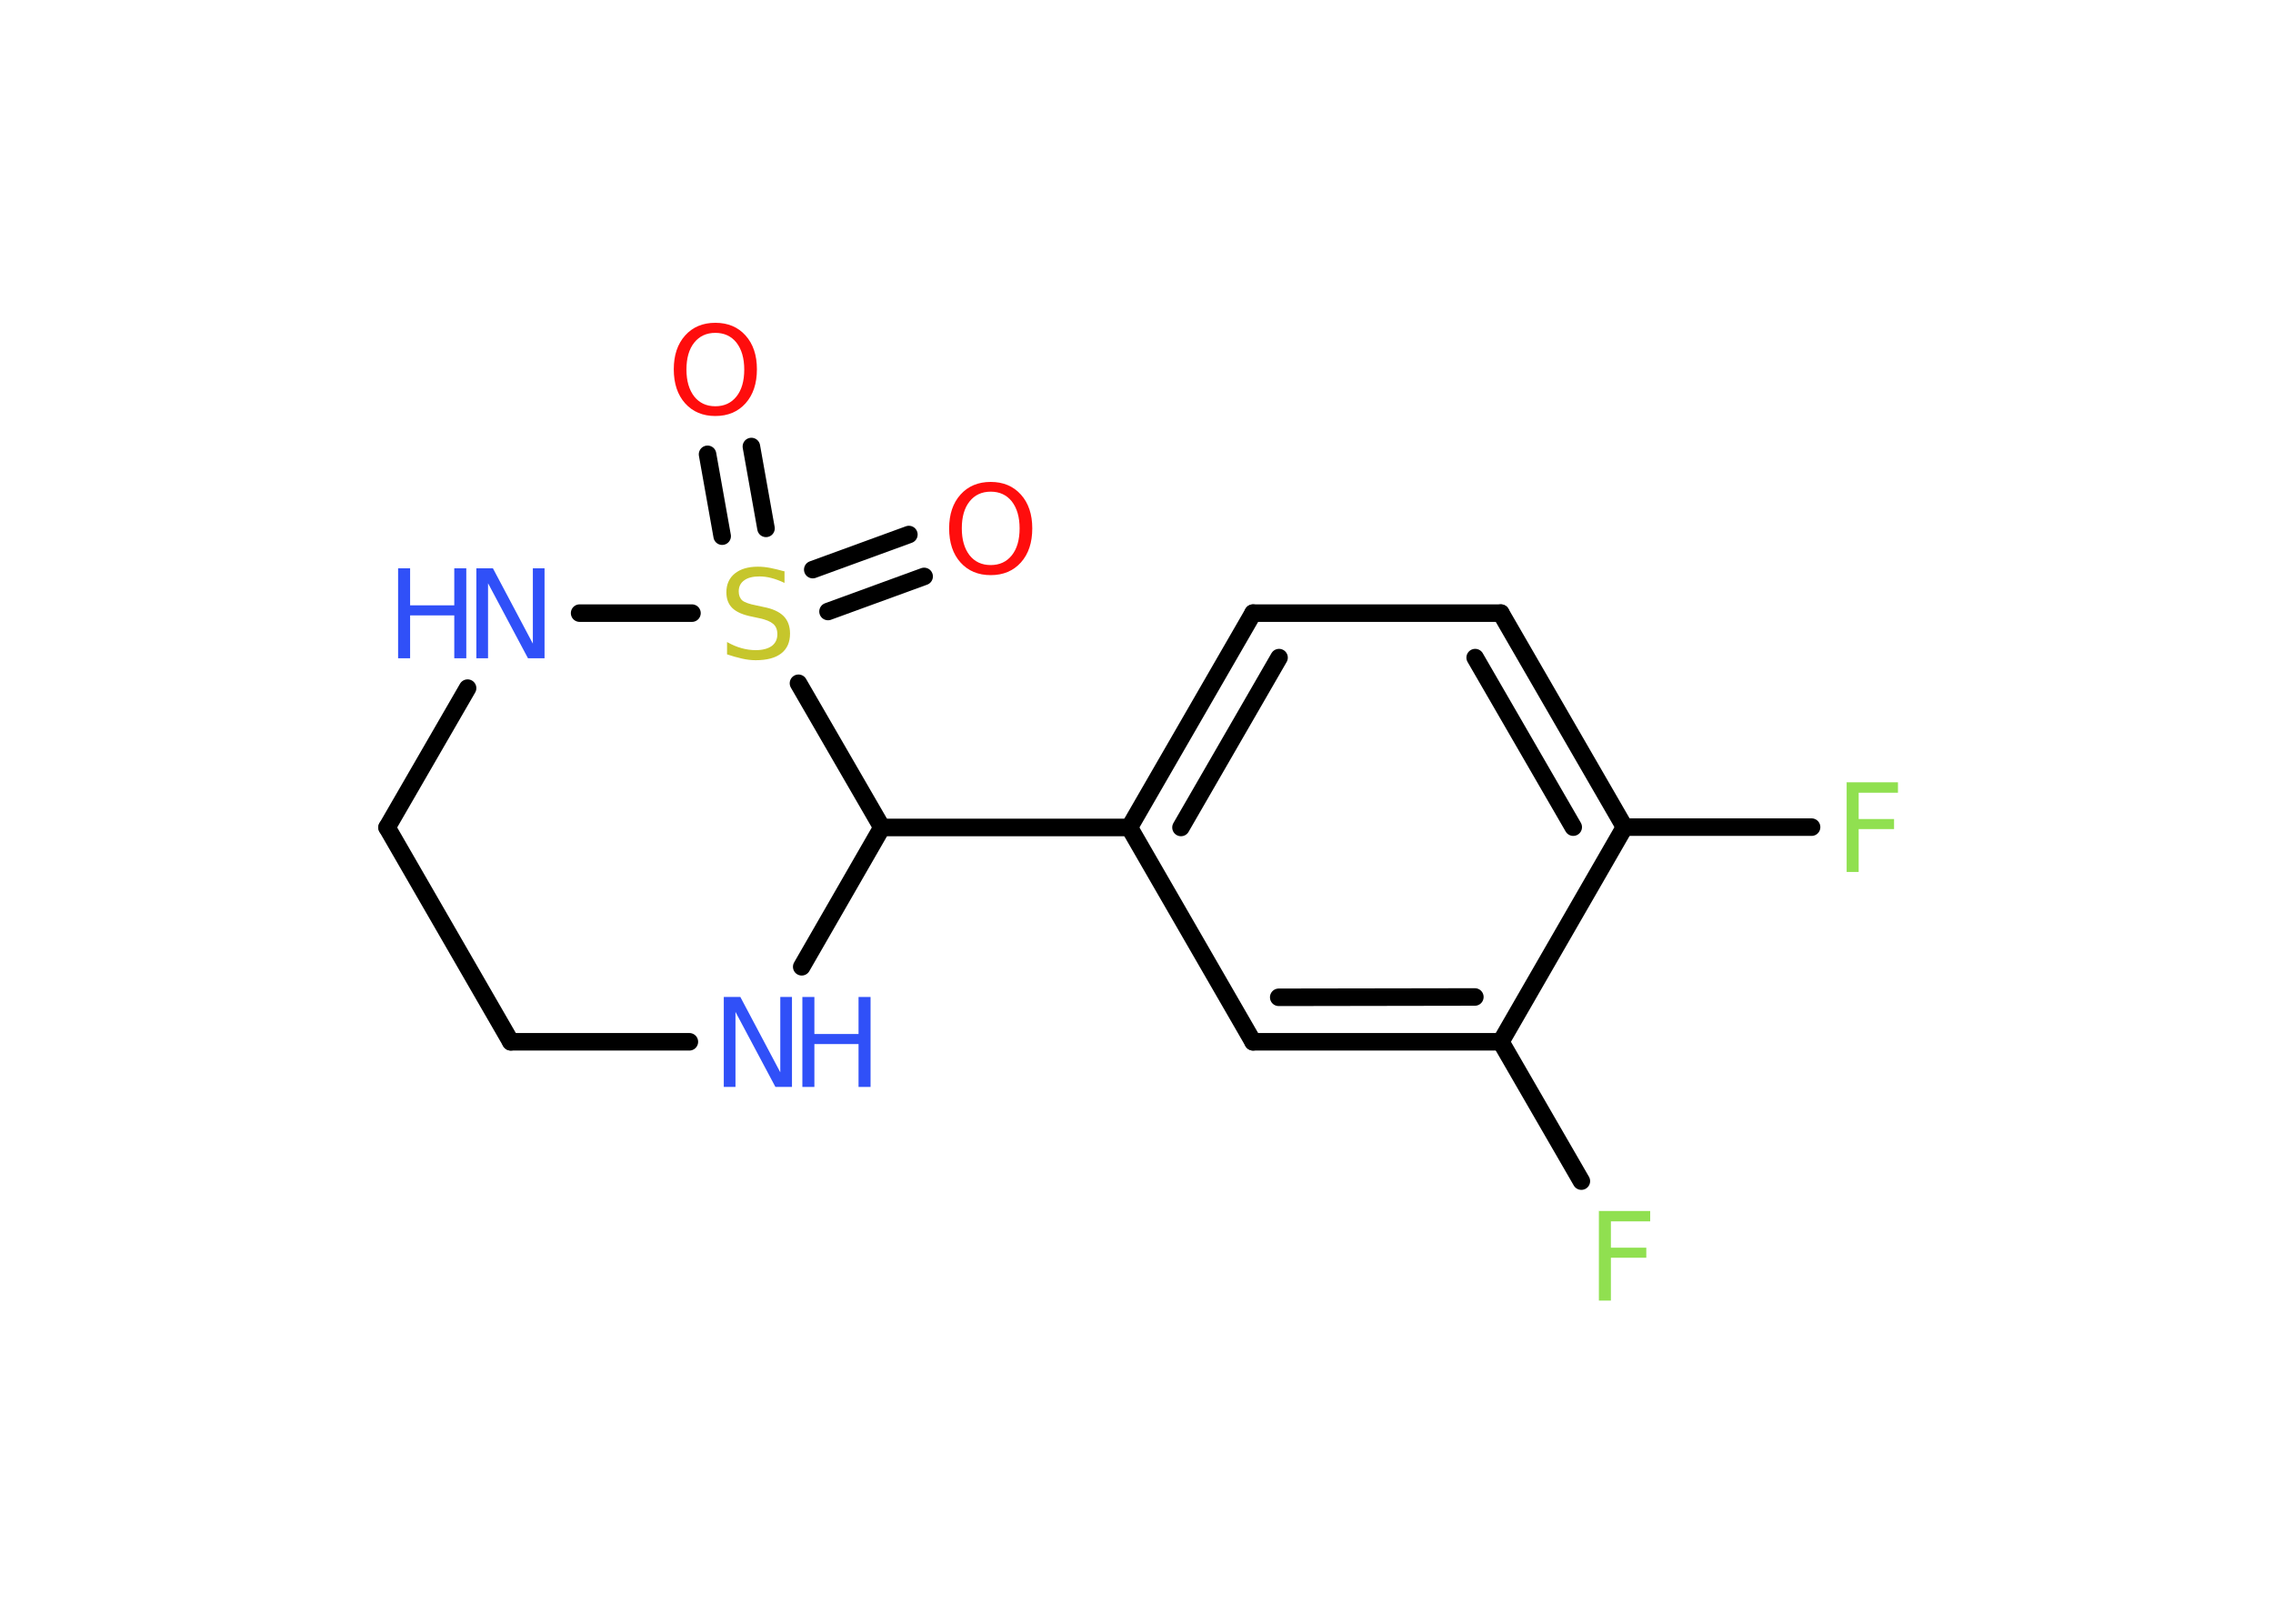 <?xml version='1.0' encoding='UTF-8'?>
<!DOCTYPE svg PUBLIC "-//W3C//DTD SVG 1.1//EN" "http://www.w3.org/Graphics/SVG/1.1/DTD/svg11.dtd">
<svg version='1.2' xmlns='http://www.w3.org/2000/svg' xmlns:xlink='http://www.w3.org/1999/xlink' width='70.0mm' height='50.0mm' viewBox='0 0 70.0 50.0'>
  <desc>Generated by the Chemistry Development Kit (http://github.com/cdk)</desc>
  <g stroke-linecap='round' stroke-linejoin='round' stroke='#000000' stroke-width='.54' fill='#3050F8'>
    <rect x='.0' y='.0' width='70.0' height='50.0' fill='#FFFFFF' stroke='none'/>
    <g id='mol1' class='mol'>
      <g id='mol1bnd1' class='bond'>
        <line x1='28.46' y1='17.75' x2='25.5' y2='18.83'/>
        <line x1='27.99' y1='16.46' x2='25.03' y2='17.54'/>
      </g>
      <g id='mol1bnd2' class='bond'>
        <line x1='22.24' y1='16.51' x2='21.79' y2='13.99'/>
        <line x1='23.59' y1='16.27' x2='23.14' y2='13.75'/>
      </g>
      <line id='mol1bnd3' class='bond' x1='21.31' y1='18.88' x2='17.85' y2='18.88'/>
      <line id='mol1bnd4' class='bond' x1='14.4' y1='21.19' x2='11.92' y2='25.48'/>
      <line id='mol1bnd5' class='bond' x1='11.92' y1='25.48' x2='15.73' y2='32.08'/>
      <line id='mol1bnd6' class='bond' x1='15.73' y1='32.08' x2='21.23' y2='32.08'/>
      <line id='mol1bnd7' class='bond' x1='24.69' y1='29.77' x2='27.16' y2='25.48'/>
      <line id='mol1bnd8' class='bond' x1='24.59' y1='21.04' x2='27.16' y2='25.48'/>
      <line id='mol1bnd9' class='bond' x1='27.16' y1='25.48' x2='34.78' y2='25.48'/>
      <g id='mol1bnd10' class='bond'>
        <line x1='38.59' y1='18.88' x2='34.78' y2='25.48'/>
        <line x1='39.39' y1='20.25' x2='36.37' y2='25.48'/>
      </g>
      <line id='mol1bnd11' class='bond' x1='38.59' y1='18.88' x2='46.22' y2='18.88'/>
      <g id='mol1bnd12' class='bond'>
        <line x1='50.03' y1='25.47' x2='46.22' y2='18.88'/>
        <line x1='48.45' y1='25.47' x2='45.43' y2='20.25'/>
      </g>
      <line id='mol1bnd13' class='bond' x1='50.03' y1='25.47' x2='55.79' y2='25.47'/>
      <line id='mol1bnd14' class='bond' x1='50.03' y1='25.47' x2='46.22' y2='32.08'/>
      <line id='mol1bnd15' class='bond' x1='46.22' y1='32.08' x2='48.7' y2='36.37'/>
      <g id='mol1bnd16' class='bond'>
        <line x1='38.59' y1='32.08' x2='46.22' y2='32.08'/>
        <line x1='39.38' y1='30.71' x2='45.42' y2='30.7'/>
      </g>
      <line id='mol1bnd17' class='bond' x1='34.78' y1='25.48' x2='38.59' y2='32.08'/>
      <path id='mol1atm1' class='atom' d='M30.51 15.14q-.41 .0 -.65 .3q-.24 .3 -.24 .83q.0 .52 .24 .83q.24 .3 .65 .3q.41 .0 .65 -.3q.24 -.3 .24 -.83q.0 -.52 -.24 -.83q-.24 -.3 -.65 -.3zM30.51 14.84q.58 .0 .93 .39q.35 .39 .35 1.04q.0 .66 -.35 1.05q-.35 .39 -.93 .39q-.58 .0 -.93 -.39q-.35 -.39 -.35 -1.05q.0 -.65 .35 -1.04q.35 -.39 .93 -.39z' stroke='none' fill='#FF0D0D'/>
      <path id='mol1atm2' class='atom' d='M24.16 17.59v.36q-.21 -.1 -.4 -.15q-.19 -.05 -.37 -.05q-.31 .0 -.47 .12q-.17 .12 -.17 .34q.0 .18 .11 .28q.11 .09 .42 .15l.23 .05q.42 .08 .62 .28q.2 .2 .2 .54q.0 .4 -.27 .61q-.27 .21 -.79 .21q-.2 .0 -.42 -.05q-.22 -.05 -.46 -.13v-.38q.23 .13 .45 .19q.22 .06 .43 .06q.32 .0 .5 -.13q.17 -.13 .17 -.36q.0 -.21 -.13 -.32q-.13 -.11 -.41 -.17l-.23 -.05q-.42 -.08 -.61 -.26q-.19 -.18 -.19 -.49q.0 -.37 .26 -.58q.26 -.21 .71 -.21q.19 .0 .39 .04q.2 .04 .41 .1z' stroke='none' fill='#C6C62C'/>
      <path id='mol1atm3' class='atom' d='M22.03 10.25q-.41 .0 -.65 .3q-.24 .3 -.24 .83q.0 .52 .24 .83q.24 .3 .65 .3q.41 .0 .65 -.3q.24 -.3 .24 -.83q.0 -.52 -.24 -.83q-.24 -.3 -.65 -.3zM22.03 9.94q.58 .0 .93 .39q.35 .39 .35 1.04q.0 .66 -.35 1.05q-.35 .39 -.93 .39q-.58 .0 -.93 -.39q-.35 -.39 -.35 -1.05q.0 -.65 .35 -1.04q.35 -.39 .93 -.39z' stroke='none' fill='#FF0D0D'/>
      <g id='mol1atm4' class='atom'>
        <path d='M14.68 17.5h.5l1.23 2.32v-2.32h.36v2.77h-.51l-1.23 -2.31v2.31h-.36v-2.77z' stroke='none'/>
        <path d='M12.26 17.5h.37v1.14h1.36v-1.14h.37v2.77h-.37v-1.32h-1.36v1.32h-.37v-2.77z' stroke='none'/>
      </g>
      <g id='mol1atm7' class='atom'>
        <path d='M22.3 30.7h.5l1.23 2.32v-2.32h.36v2.77h-.51l-1.23 -2.31v2.31h-.36v-2.77z' stroke='none'/>
        <path d='M24.71 30.7h.37v1.14h1.36v-1.14h.37v2.77h-.37v-1.32h-1.36v1.32h-.37v-2.77z' stroke='none'/>
      </g>
      <path id='mol1atm13' class='atom' d='M56.86 24.09h1.59v.32h-1.21v.81h1.09v.31h-1.09v1.32h-.37v-2.77z' stroke='none' fill='#90E050'/>
      <path id='mol1atm15' class='atom' d='M49.23 37.29h1.59v.32h-1.21v.81h1.09v.31h-1.09v1.32h-.37v-2.77z' stroke='none' fill='#90E050'/>
    </g>
  </g>
</svg>
